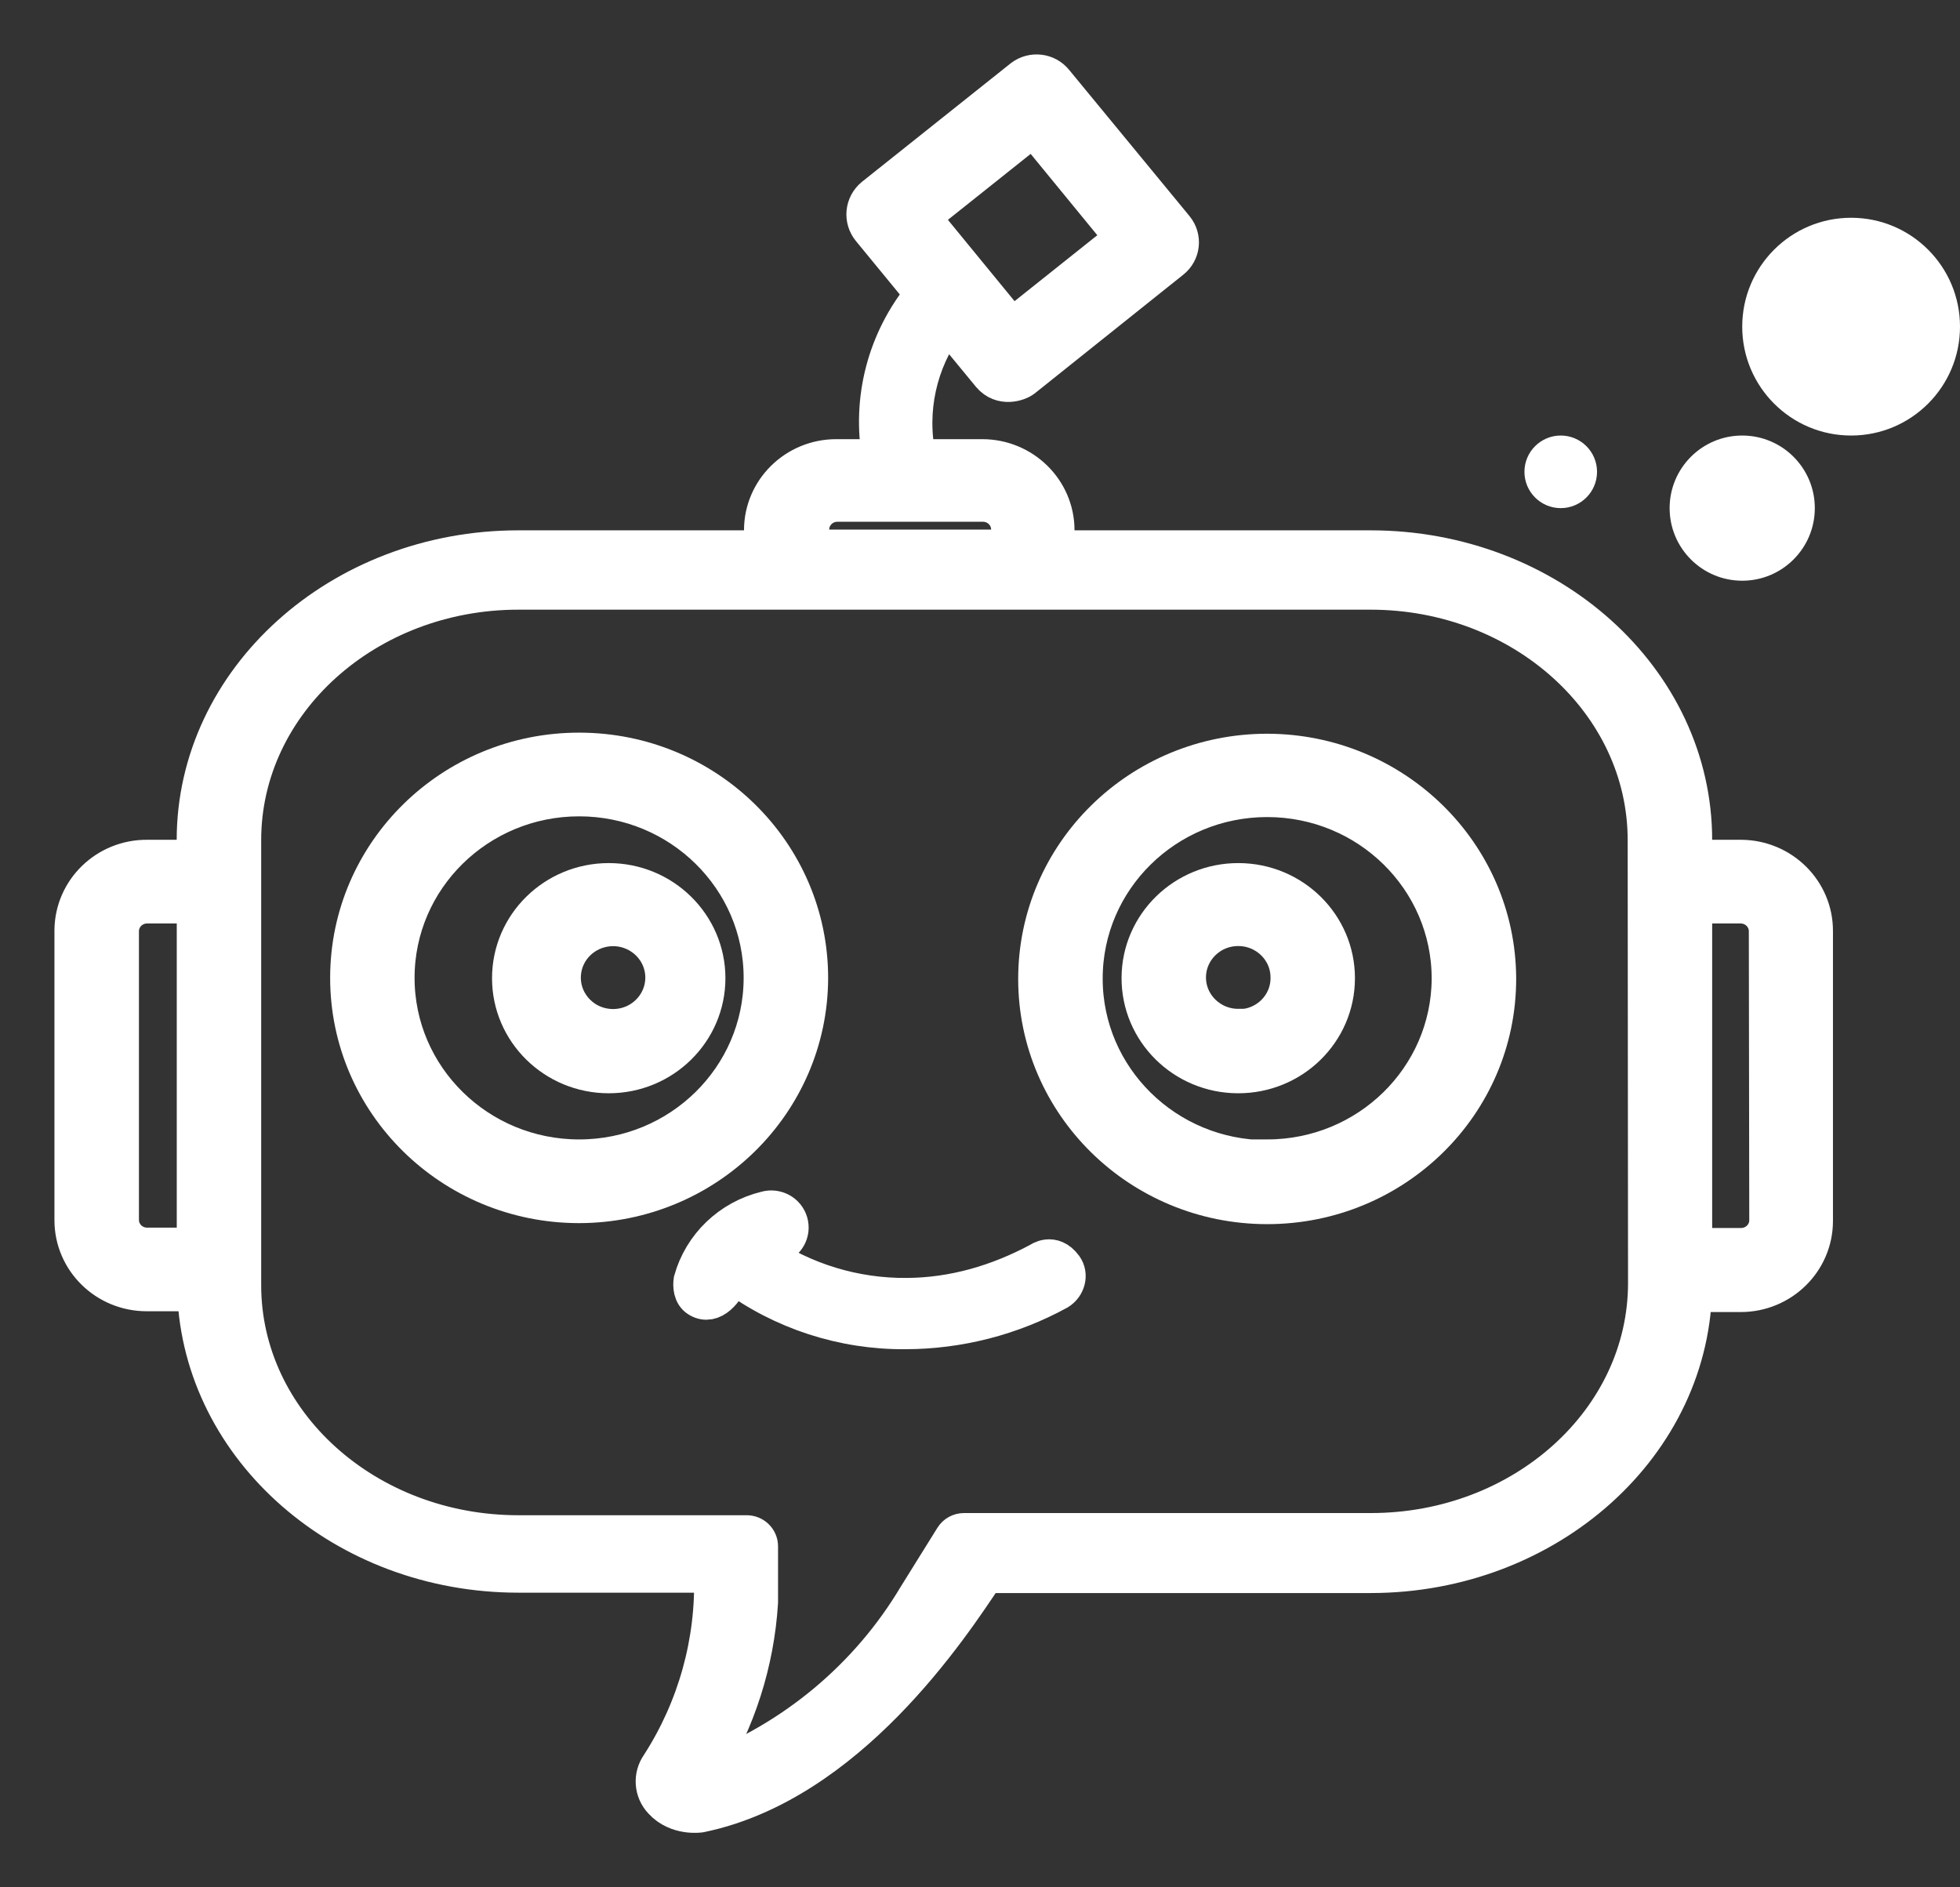 <svg width="27" height="26" viewBox="0 0 27 26" fill="none" xmlns="http://www.w3.org/2000/svg">
<rect x="0" y="0" width="27" height="26" fill="#333333" stroke="none"/>
<path d="M8.386 12.14C7.636 12.14 7.028 12.738 7.028 13.476C7.028 14.213 7.636 14.811 8.386 14.811C9.135 14.811 9.743 14.213 9.743 13.476C9.743 12.738 9.135 12.14 8.386 12.14ZM8.505 14.148C8.465 14.152 8.425 14.152 8.386 14.148C8.004 14.116 7.721 13.785 7.754 13.409C7.782 13.079 8.049 12.816 8.386 12.787C8.768 12.755 9.104 13.034 9.137 13.409C9.169 13.785 8.887 14.116 8.505 14.148Z" fill="white" stroke="white" stroke-width="0.5"/>
<path d="M17.063 12.14C16.313 12.137 15.703 12.733 15.7 13.47C15.697 14.208 16.303 14.809 17.053 14.811C17.803 14.814 18.413 14.218 18.415 13.48V13.475C18.415 12.74 17.811 12.143 17.063 12.14ZM17.752 13.47C17.755 13.845 17.448 14.151 17.068 14.153H17.063V14.148C16.68 14.151 16.366 13.848 16.363 13.47C16.361 13.093 16.669 12.785 17.052 12.783C17.436 12.78 17.749 13.083 17.752 13.46C17.752 13.464 17.752 13.467 17.752 13.47Z" fill="white" stroke="white" stroke-width="0.5"/>
<path d="M11.158 13.476C11.16 11.749 9.739 10.346 7.983 10.343C6.226 10.34 4.801 11.739 4.798 13.466C4.795 15.194 6.216 16.597 7.972 16.6H7.978C9.731 16.597 11.152 15.201 11.158 13.476ZM7.978 15.947C6.588 15.947 5.461 14.838 5.461 13.471C5.461 12.104 6.588 10.996 7.978 10.996C9.367 10.996 10.494 12.104 10.494 13.471V13.476C10.491 14.842 9.365 15.947 7.978 15.947Z" fill="white" stroke="white" stroke-width="0.5"/>
<path d="M17.456 10.358C15.7 10.358 14.276 11.758 14.276 13.486C14.276 15.214 15.7 16.614 17.456 16.614C19.212 16.614 20.636 15.214 20.636 13.486V13.476C20.628 11.754 19.207 10.361 17.456 10.358ZM19.972 13.486C19.964 14.848 18.84 15.947 17.456 15.947V15.957C16.066 15.957 14.94 14.848 14.94 13.481C14.94 12.114 16.066 11.006 17.456 11.006C18.846 11.006 19.972 12.114 19.972 13.481V13.486Z" fill="white" stroke="white" stroke-width="0.5"/>
<path d="M14.312 17.368C13.746 17.671 13.134 17.852 12.489 17.855C11.775 17.861 11.076 17.648 10.489 17.247C10.556 17.213 10.626 17.185 10.698 17.162C10.839 17.122 10.92 16.977 10.879 16.838C10.838 16.699 10.691 16.62 10.55 16.66C10.054 16.78 9.664 17.155 9.529 17.639C9.518 17.712 9.521 17.84 9.621 17.899C9.819 18.017 10.007 17.786 10.091 17.564C10.776 18.071 11.611 18.343 12.469 18.337C13.209 18.336 13.936 18.149 14.582 17.795C14.702 17.721 14.746 17.561 14.664 17.448C14.501 17.225 14.312 17.368 14.312 17.368Z" fill="white" stroke="white" stroke-width="0.5"/>
<path d="M23.984 11.819H23.979H23.336V11.573C23.336 9.354 21.335 7.556 18.88 7.556H14.552V7.305C14.552 6.75 14.094 6.3 13.531 6.3H12.643C12.508 5.656 12.655 4.986 13.046 4.452L13.638 5.171C13.796 5.357 14.031 5.278 14.102 5.221L16.144 3.589C16.285 3.478 16.307 3.276 16.194 3.137C16.193 3.135 16.192 3.134 16.19 3.132L14.536 1.123C14.425 0.983 14.22 0.959 14.078 1.068C14.075 1.07 14.073 1.071 14.072 1.073L12.03 2.7C11.889 2.816 11.869 3.021 11.984 3.162L12.714 4.051C12.197 4.682 11.983 5.502 12.127 6.3H11.52C10.956 6.3 10.499 6.75 10.499 7.305V7.556H7.14C4.685 7.556 2.684 9.358 2.684 11.573V11.819L2.031 11.819C1.467 11.813 1.006 12.258 1 12.813V12.828V16.81C1 17.365 1.457 17.814 2.021 17.814H2.692C2.776 19.964 4.738 21.691 7.14 21.691H9.81C9.838 22.617 9.584 23.53 9.08 24.312C8.97 24.467 8.985 24.676 9.116 24.814C9.329 25.046 9.647 24.995 9.647 24.995C11.688 24.573 13.097 22.424 13.582 21.696H18.88C21.335 21.696 23.336 19.894 23.336 17.679V17.825H23.979C24.543 17.825 25 17.375 25 16.82V12.829C25.003 12.274 24.548 11.822 23.984 11.819ZM12.704 2.991L14.235 1.771L15.47 3.278L13.939 4.498L12.704 2.991ZM11.173 7.295C11.173 7.098 11.335 6.938 11.535 6.938H13.541C13.741 6.938 13.903 7.098 13.903 7.295V7.546H11.157L11.173 7.295ZM2.031 17.162C1.831 17.165 1.667 17.007 1.664 16.811V16.806V12.829C1.664 12.632 1.826 12.472 2.026 12.472H2.685V17.162L2.031 17.162ZM18.885 21.094H13.28C13.217 21.094 13.158 21.126 13.125 21.18L12.622 21.988C11.961 23.098 10.937 23.954 9.718 24.418C10.159 23.709 10.417 22.903 10.468 22.073V21.303C10.468 21.204 10.387 21.124 10.286 21.124H7.14C5.047 21.124 3.348 19.593 3.348 17.705V11.573C3.348 9.685 5.047 8.149 7.14 8.149H18.88C20.973 8.149 22.672 9.685 22.672 11.573L22.677 17.675C22.677 19.563 20.977 21.094 18.885 21.094L18.885 21.094ZM23.984 17.167H23.336V12.472H23.979C24.179 12.472 24.341 12.632 24.341 12.829L24.347 16.81C24.347 17.007 24.184 17.167 23.984 17.167Z" fill="white" stroke="white" stroke-width="0.5"/>
<circle cx="21.5" cy="6.5" r="0.5" fill="white"/>
<circle cx="25.5" cy="4.5" r="1.5" fill="white"/>
<circle cx="24" cy="7" r="1" fill="white"/>
</svg>
